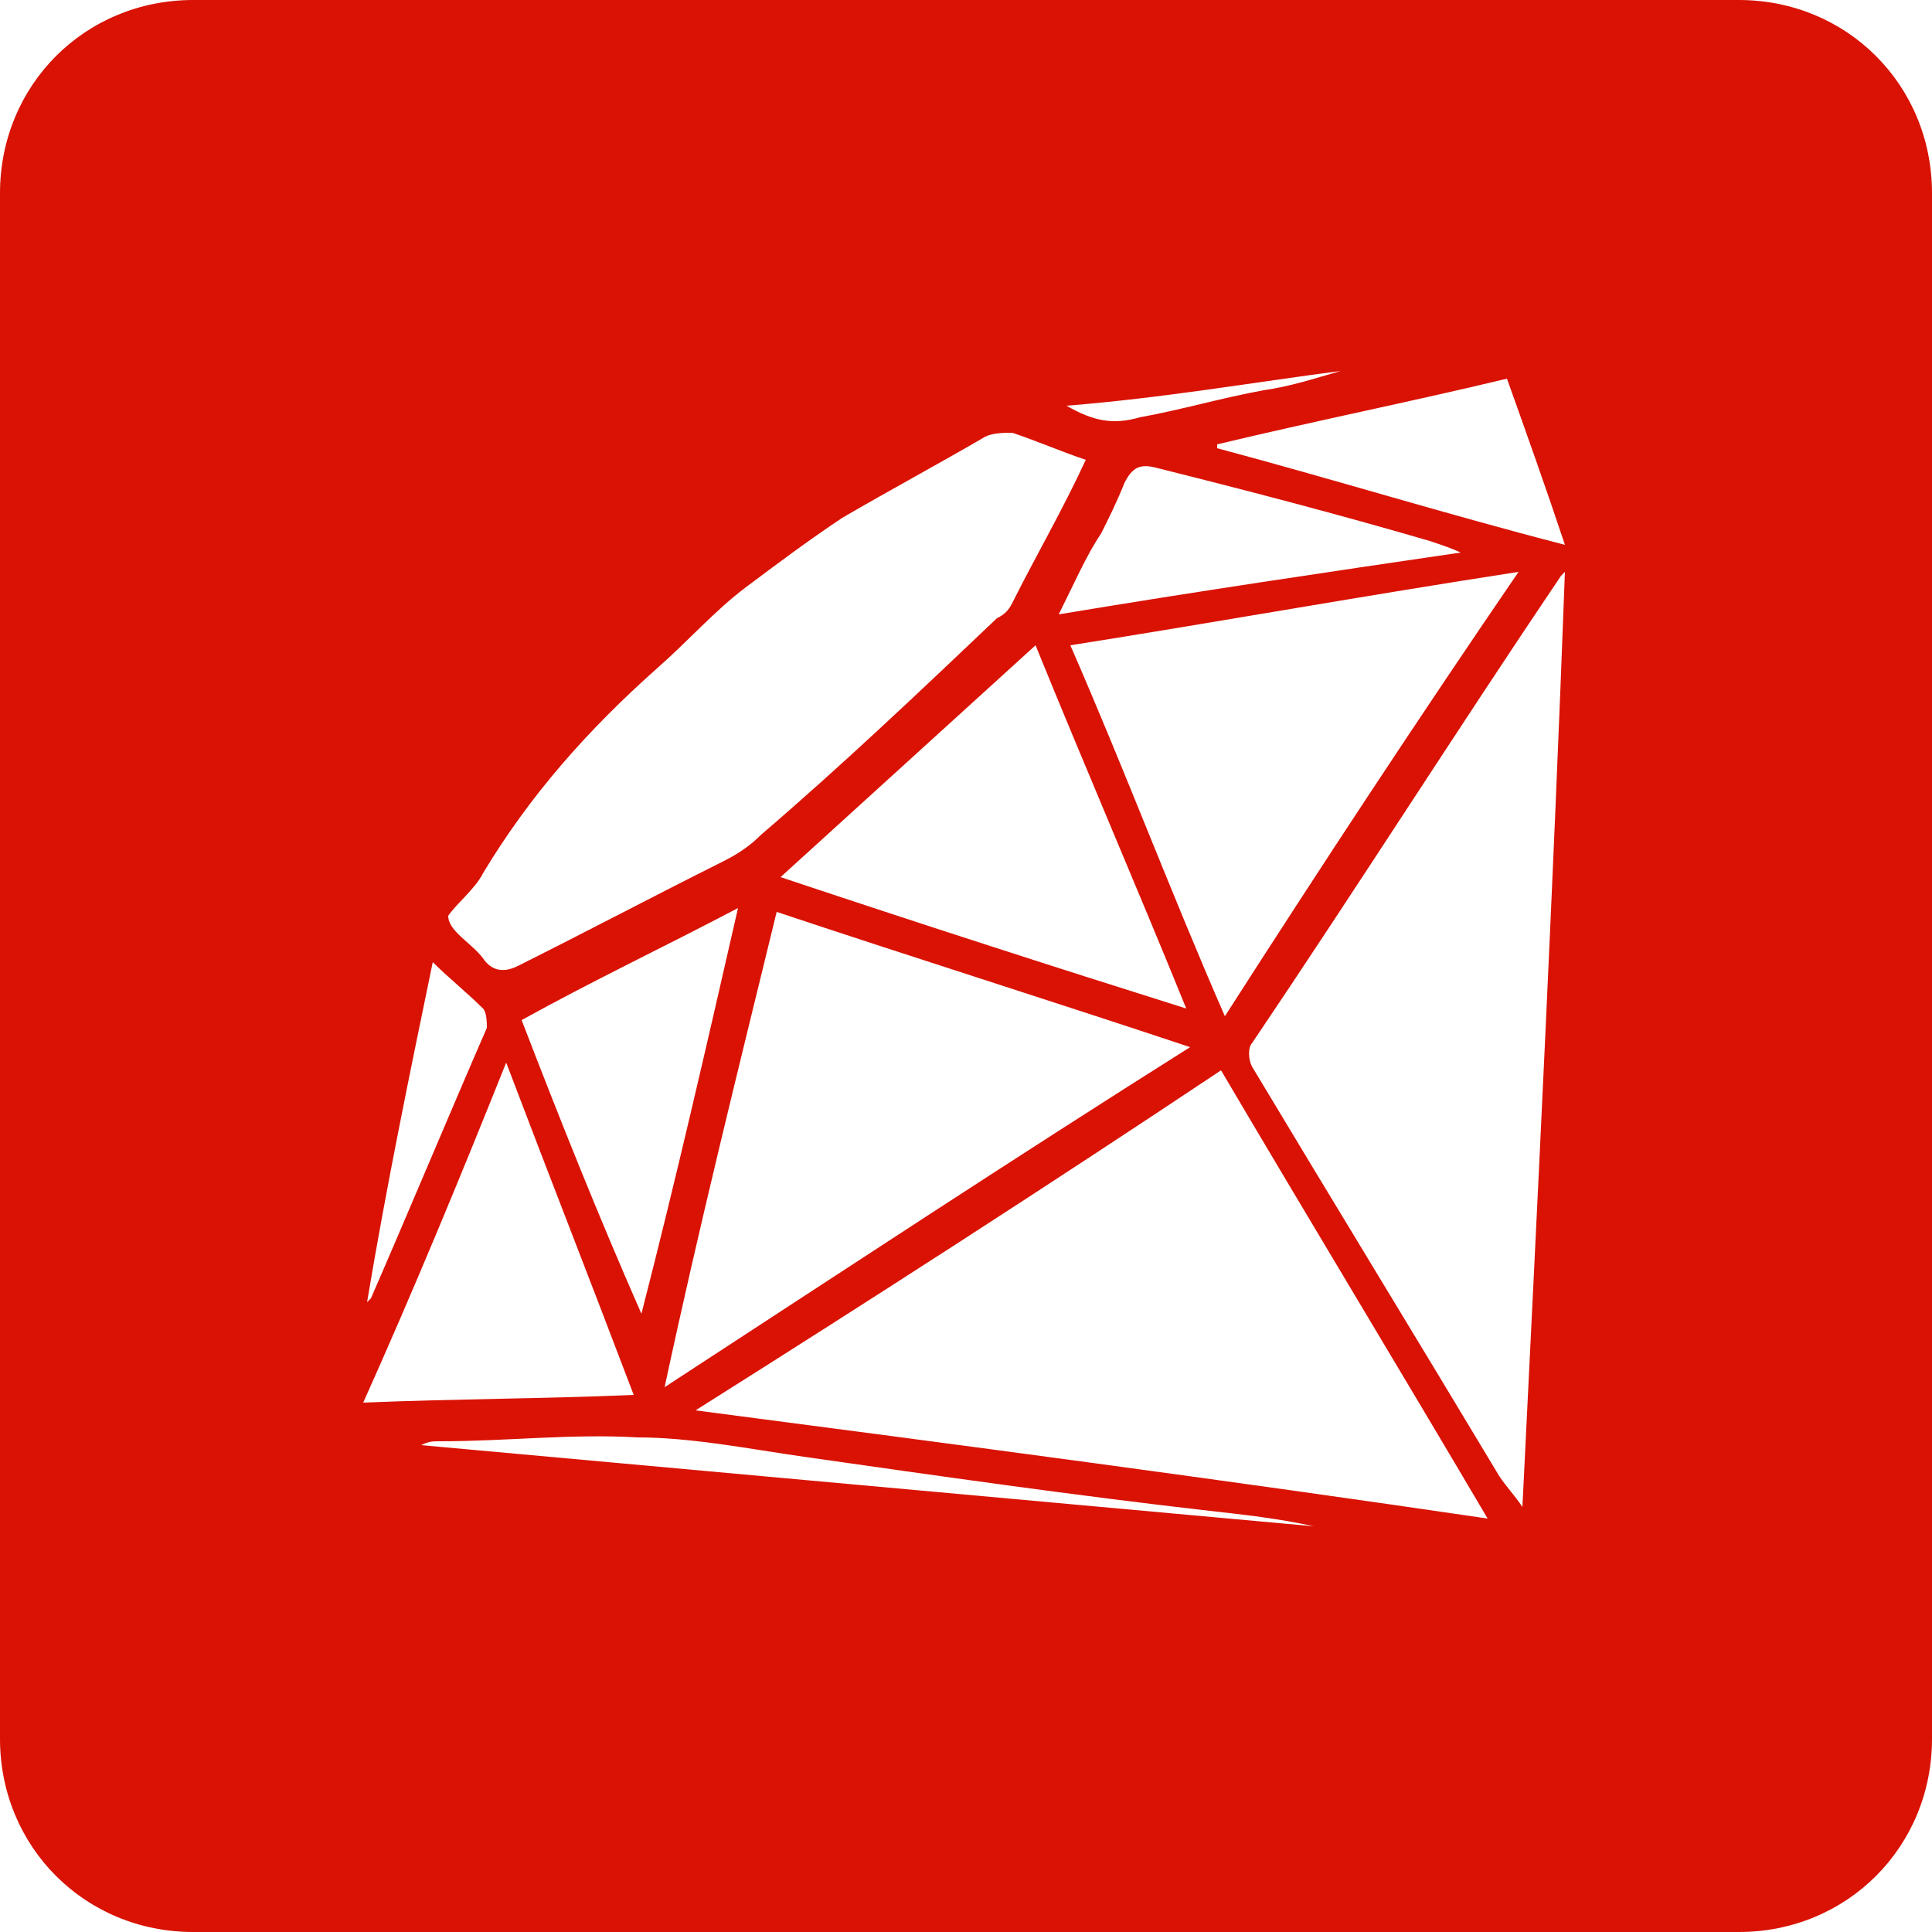 <svg version="1.1" fill="#D91204" xmlns="http://www.w3.org/2000/svg" xmlns:xlink="http://www.w3.org/1999/xlink"
	 viewBox="0 0 50 50" xml:space="preserve">
	<path d="M45,0H5C2.2,0,0,2.2,0,5v40c0,2.8,2.2,5,5,5h40c2.8,0,5-2.2,5-5V5C50,2.2,47.8,0,45,0z M40.5,14.1
		c-3.1-0.8-6-1.7-9-2.5c0,0,0-0.1,0-0.1c2.5-0.6,5-1.1,7.5-1.7C39.5,11.2,40,12.6,40.5,14.1z M20.1,23.6c3.6,1.2,7.1,2.3,10.7,3.5
		c-4.6,2.9-9,5.8-13.6,8.8C18.1,31.7,19.1,27.7,20.1,23.6z M16.6,34C16.6,34,16.6,34,16.6,34c-1.1-2.5-2.1-5-3.1-7.6
		c1.8-1,3.7-1.9,5.6-2.9C18.3,27,17.5,30.5,16.6,34z M20.2,22.7c2.2-2,4.4-4,6.6-6c1.3,3.2,2.6,6.2,3.9,9.4
		C27.2,25,23.8,23.9,20.2,22.7z M27.7,16.7c3.8-0.6,7.7-1.3,11.6-1.9c-2.6,3.8-5.1,7.6-7.6,11.5C30.3,23.1,29.1,19.9,27.7,16.7z
		M27.4,15.9c0.4-0.8,0.7-1.5,1.1-2.1c0.2-0.4,0.4-0.8,0.6-1.3c0.2-0.4,0.4-0.5,0.8-0.4c2.4,0.6,4.7,1.2,7.1,1.9
		c0.3,0.1,0.6,0.2,0.8,0.3C34.4,14.8,31,15.3,27.4,15.9z M34.7,9.6C34.7,9.7,34.7,9.7,34.7,9.6c-0.7,0.2-1.3,0.4-2,0.5
		c-1.1,0.2-2.1,0.5-3.2,0.7c-0.7,0.2-1.2,0.1-1.9-0.3C30.1,10.3,32.4,9.9,34.7,9.6z M12.5,22.6c1.2-2,2.7-3.7,4.5-5.3
		c0.8-0.7,1.5-1.5,2.3-2.1c0.8-0.6,1.6-1.2,2.5-1.8c1.2-0.7,2.5-1.4,3.7-2.1c0.2-0.1,0.5-0.1,0.7-0.1c0.6,0.2,1.3,0.5,1.9,0.7
		c-0.6,1.3-1.3,2.5-1.9,3.7c-0.1,0.2-0.2,0.3-0.4,0.4c-2,1.9-4,3.8-6.1,5.6c-0.3,0.3-0.6,0.5-1,0.7c-1.8,0.9-3.5,1.8-5.3,2.7
		c-0.4,0.2-0.7,0.1-0.9-0.2c-0.3-0.4-0.9-0.7-0.9-1.1C11.8,23.4,12.3,23,12.5,22.6z M11.2,24.9c0.4,0.4,0.9,0.8,1.3,1.2
		c0.1,0.1,0.1,0.4,0.1,0.5c-1,2.3-2,4.7-3,7c0,0,0,0-0.1,0.1C10,30.7,10.6,27.8,11.2,24.9z M13.1,27.5c1.1,2.9,2.2,5.7,3.3,8.6
		c-2.3,0.1-4.6,0.1-7,0.2C10.7,33.4,11.9,30.5,13.1,27.5z M10.9,37.4C10.9,37.4,10.9,37.3,10.9,37.4c0.2-0.1,0.3-0.1,0.5-0.1
		c1.7,0,3.4-0.2,5.1-0.1c1.4,0,2.9,0.3,4.3,0.5c3.5,0.5,7,1,10.5,1.4c0.9,0.1,1.8,0.2,2.7,0.4C26.3,38.8,18.6,38.1,10.9,37.4z
		M18,36.5c4.6-2.9,9.1-5.8,13.6-8.8c2.3,3.9,4.6,7.7,6.9,11.6C31.7,38.3,24.9,37.4,18,36.5z M39.4,39c-0.2-0.3-0.4-0.5-0.6-0.8
		c-2.1-3.5-4.3-7.1-6.4-10.6c-0.1-0.2-0.1-0.5,0-0.6c2.7-4,5.3-8.1,8-12.1c0,0,0,0,0.1-0.1C40.2,22.9,39.8,30.9,39.4,39z"/>
</svg>

